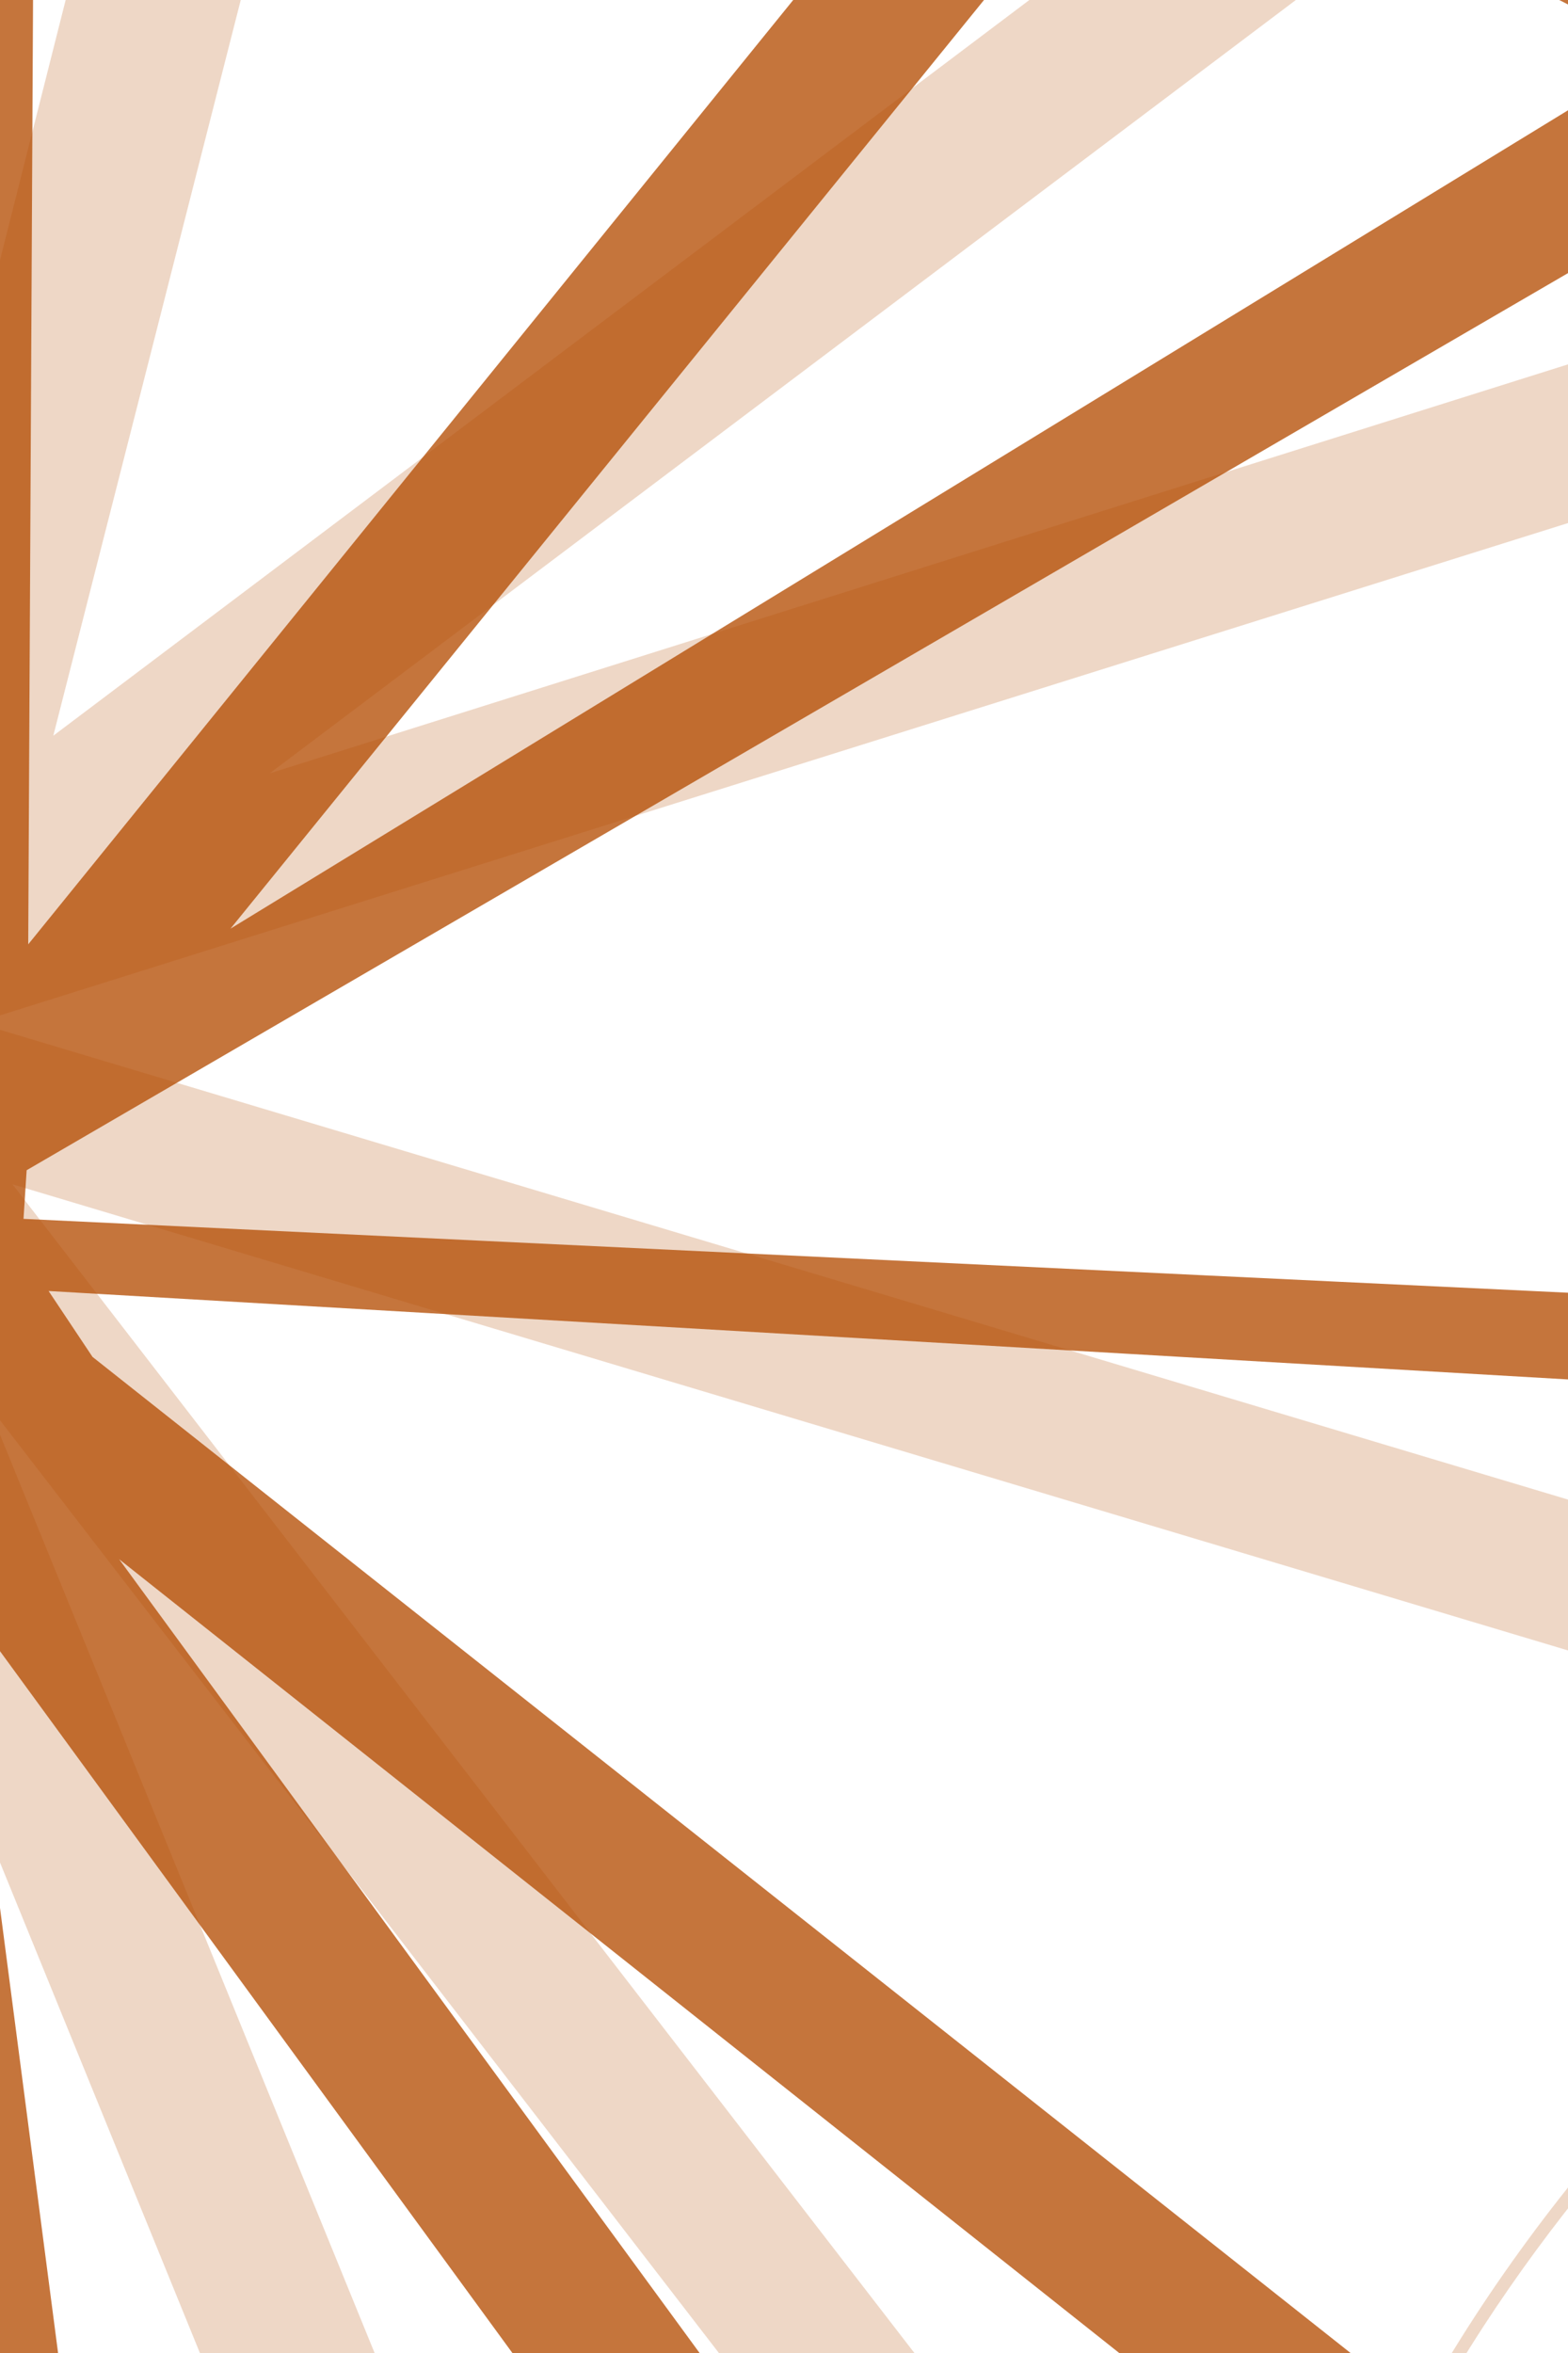 <?xml version="1.0" encoding="utf-8"?>
<!-- Generator: Adobe Illustrator 15.0.2, SVG Export Plug-In . SVG Version: 6.00 Build 0)  -->
<!DOCTYPE svg PUBLIC "-//W3C//DTD SVG 1.1//EN" "http://www.w3.org/Graphics/SVG/1.1/DTD/svg11.dtd">
<svg version="1.1" id="Layer_2" xmlns="http://www.w3.org/2000/svg" xmlns:xlink="http://www.w3.org/1999/xlink" x="0px" y="0px"
	 width="100px" height="150px" viewBox="0 0 100 150" style="enable-background:new 0 0 100 150;" xml:space="preserve">
<style type="text/css">
<![CDATA[
	.st0{display:none;fill:#FF6B01;}
	.st1{opacity:0.78;fill:#B34B00;}
	.st2{opacity:0.98;}
	.st3{fill:none;}
	.st4{opacity:0.23;fill:#B34B00;}
]]>
</style>
<rect x="-7450" y="-4925" class="st0" width="15000" height="10000"/>
<g class="st2">
	<path class="st1" d="M4.2-399l0.1-26H-5.9L-6-402.2l-0.5,0.3c-86.4,47.1-236.9,30.7-286.9,22.4l-30.3-45.5h-11.8l34.5,50.4
		c-11.8,97.9-160.2,168.4-197.9,188.1l-113.3-58.7c20.3-11.1,67.6-37.9,115.6-71.8c56.2-39.5,95.7-75.7,118.1-108h-4.2
		c-55.6,77.9-206.6,152.5-243.3,172.6l-74-38.3v10.4l74.7,38.7l0,0l0.2,0.9c11.7,72.4-50.4,169.7-67.6,194.8l-7.2-1.2v9l3.7,0.6
		c135,113.3,46.5,444.4,35.5,489.3l-39.2,22v10.7l60.9-35.6c76.9,9,166.5,72.8,229.5,126.1h5.1c-9.1-7.8-18.8-15.8-28.9-23.8
		c-54.2-43-132.2-95.1-201.5-104.7l109.8-64.2l-0.3,1.3l1.5,0.1c101.2,8.6,232.1,139.5,252.5,160.5l-17.1,30.8h11.4l16-28.8
		c76.9-14.4,163.8,6.5,227.4,28.8h7.7c-7.6-2.7-15.5-5.5-23.8-8.1c-55.9-18.1-136.7-36.3-209.8-23.3l61.5-110.8
		c95-19.3,211.7,35.8,234.8,47.4L49,575h10.3l-12.8-97.7c54.5-52.6,211.3-23.8,212.8-23.5l-6.2-4.9l-4.5-0.8
		c0.1-0.7,0.2-1.4,0.3-2.1L335.8,565c-0.1,0.4-0.2,0.9-0.2,1.3c-8.9-1.4-57.2-8.6-112-7.5c-35.5,0.7-66.7,4.6-92.9,11.8
		c-5,1.4-9.8,2.9-14.4,4.4h8.2c87.6-26.7,210.4-6.4,212-6.2l1.5,0.3l0.1-1l5,6.9h12.2l-14.5-19.9c19.8-71.4,117.9-95.3,118.9-95.5
		l1.4-0.3l-0.1-0.4l102.5,81.3c-10.2,2.8-38.1,11.4-66.8,28c-3.6,2.1-7.3,4.3-11,6.7h6.1c32.9-20.5,66.1-30.2,74.6-32.5l41,32.5
		h15.3l-56.3-44.6c-57-178.9,116.9-379,141-410.6L800,124v-8.9l-120.7-5.7C564.7,9.2,618-246.1,631.8-308.3L800-403.1v-14.6
		l-172,101c0.2-0.9,0,0.1,0,0l6.9,0.1l0.5-2.6C543-347.6,487-390.8,463-425h-4.2c2.2,3.3,4.6,6.6,7.3,10
		c23.5,30.1,70,71.6,158.2,98.9c-0.2,0.8-0.5,2-0.8,3.5l-120,73.3c-115.8-36.7-142.5-104-147.6-121.7l51.9-63.9h-12.6l-48.2,59.4
		C196.3-345.2,43.3-387.2,4.2-399z M-186.7-360.3C-132.9-362.7-58-371.5-6-399.4l-0.6,122l0,0c-61.1,45.8-164.9,30.3-202.1,28.5
		l-73.4-112C-264.9-359.9-228.9-358.4-186.7-360.3z M125.6,366.5c-29.5,0.6-68,5.6-90.2,25.1L21.1,282.8
		c30.6-20.9,94.6-17.4,95.2-17.3l0.4,0l0.1-0.3l74,101.3c-0.3,1.4-0.6,2.9-0.8,4.3C184.9,370,157.1,365.9,125.6,366.5z
		 M-105.6-162.2c28.6-1.4,68.7-6.5,98.6-22.3L-7.6-70.4c-36.4,13.6-79.8,1.9-80.2,1.7l-0.5-0.1l-0.1,0.4c-0.3,1.1-0.7,2.2-1.2,3.2
		l-63.2-97.2C-143-161.8-125.7-161.2-105.6-162.2z M76.2,265.8c-17.4,1.8-40,6-55.2,16.1l-7.7-59.2c20.6-12.2,54.9-15.3,61-15.8
		l41.9,57.3c0,0.1-0.1,0.3-0.1,0.4C113.2,264.5,96.1,263.8,76.2,265.8z M-7.6-69.5l-0.2,53.3c-23.9,4.6-48.2-3.2-48.4-3.3l-0.4-0.1
		l-0.1,0.3c-0.3,0.9-0.8,1.8-1.3,2.8l-31-47.7c0.6-1.2-7.5-7.2-7.1-8.4c2.4,0.6,21.8,8.1,36.2,9.2C-46.1-62.3-26.1-62.6-7.6-69.5z
		 M100.7-61.8L66-19c-40,0.5-62.7-0.2-62.9-0.2H3l-0.1,0c-0.2,0.1-0.5,0.2-0.7,0.2l0.3-50.8C17-66.8,55-60.4,100.7-61.8z M-84.5,208
		l-25,45c-4-4.3-15.7-16.7-30.4-29.5c-14.9-13-35.7-28.7-54.3-34.6L-143,159c25.9,8.9,57.5,48,58.3,48.9l0.1,0.2L-84.5,208z
		 M65.5-18.4L1.8,60.2l0.4-78.4c0.3-0.1,0.6-0.2,0.9-0.3C4.5-18.5,26.8-17.9,65.5-18.4z M-5.1,68.6L-6.2,70l1.5,1l-1.3,0.8l4.2,5.8
		l-4.5-0.2l-0.6,3.9l-2.5,1.1l-1.5-0.7l0.5-0.3l-3.8-5.2l1.6-5l0.2,0.3L-5.1,68.6z M1.5,77.7l0.2-3.1L109.3,12
		c0.2,6,0.8,15.1,2.3,25.2c2.1,14.2,6.5,32.8,15.4,46.5L1.5,77.7z M-34.7,64.2l-95.4-16c5.7-7.5,11.9-17.7,12.6-26.9L-34.7,64.2z
		 M-107.5,16.5c5-2.1,11.4-4.9,17.9-8.2C-78.4,2.6-69.9-2.9-64.1-8.2L-17.7,63L-107.5,16.5z M-118.2,21c-0.5,9.3-6.9,19.7-12.6,27.2
		L-191.1,38c8-10.7,19.5-28.7,20-44.5L-118.2,21z M-137.2,55.8c-1.6,1.8-2.6,2.8-2.7,2.8l-0.2,0.2l0.2,0.2
		c19.6,22.3,3.7,70.7-3.9,90.2l-54.5,31.8c3.3-9.6,9.2-28.1,12.8-48.8c3.1-17.6,3.9-33.2,2.5-46.5c-1.8-16.5-7-29.4-15.6-38.3
		c0.2-0.3,0.7-0.8,1.3-1.5L-137.2,55.8z M-133.5,119c2.9-12.3,4.1-23.3,3.7-32.7c-0.5-11.7-3.7-20.9-9.4-27.5
		c0.4-0.4,1.4-1.4,2.7-2.9l118.5,19.8l-124.9,72.9C-140,141.4-136.3,130.7-133.5,119z M110,11.5l59-36c0,0,0.1,0,0.1,0.1
		c-0.3,2.6-2.2,22.6-0.4,46.2c1.6,19.8,6.2,45.8,18.9,64.6l-59.8-2.8C113.3,61.9,110.5,26.4,110,11.5z M14.7,59.2l60.8-74.9
		c3.4,3.5,11.6,9.9,30.6,19L14.7,59.2z M-7.6,63.5l0,3.8l-50-83.2c0.6-1-4.9-5.7-4.5-6.7c1.6,0.5,15.1,6.5,25.2,7.7
		c7.8,0.9,18.4,1.4,29.1-0.7L-7.6,63.5z M-64.5-8.8c-11.4,10.5-31.7,19.9-43.7,24.9l-54.5-28.2c7.4-3.3,18.6-8.7,30-15.2
		c17.6-10,30.2-19.4,37.7-28.2L-64.5-8.8z M-172.1-6.9c-0.2,15.8-12,34.1-20.1,44.8l-134-22.4c9.2-12.8,35.5-52.5,33.6-84.7
		L-172.1-6.9z M-198.3,45.6c-11.1-2.2-2.7-5-2.7-5l-4.9,1.4l-3.5,0.7c32.2,32.9,17.5,116.9,9.8,139l-106.2,62
		c2.9-11.8,11.2-48,13.7-88.7c1.8-29,0.3-54.6-4.4-75.9c-5.1-23-13.9-41.2-26.4-54.2L-198.3,45.6z M-105.2,184.7
		c-10-9.7-24.1-21.5-37.1-26.1L-16,84.8l-68.2,122.6c0,0-0.1,0-0.1,0C-85.3,206.1-93.9,195.7-105.2,184.7z M-72.9,207.3l63.6-116
		L7.3,224.7c-5-1.9-19.4-5-32.2-8.6C-38.2,212.2-56.3,208-72.9,207.3z M-2.6,101.7l76.4,104.6c-3.5,0.3-13.6,1.2-25.3,3.5
		c-10.8,2.2-24.8,5.9-35.4,12.2L-2.6,101.7z M7.6,99.4l90.5,71.8c-5.1,5.3-13.5,15-19.1,25.8L7.6,99.4z M79.4,197.6
		c5.6-10.9,14.1-20.6,19.2-26l50.8,40.3c-6.1,6.2-21,22.6-29.3,41.4L79.4,197.6z M102.5,163c-3.6-33.1,20-64.7,27.7-73.4l64.6,3.6
		c-2.2,2.2-15.1,17.7-26.5,37c-7.2,12.3-12.4,24.6-15.4,36.6c-3,11.8-3.8,23.3-2.4,34.2L102.5,163z M114.3,112.5
		c-7,12-14.5,30.1-12.5,49.9L5.9,86.5l-2.8-4.2l125.5,7.3C125.3,93.3,119.6,103.1,114.3,112.5z M188.8,86.5
		c-26.6-38.8-10.1-116.7-10-117.4l-8.7,6l-0.3-0.1l111.4-68c2,0.7,4.4-6.6,6.6-5.9c-1.2,4.8-10,47.8-11.4,87.9
		c-0.9,25.3,1,47.8,5.8,66.7c3.5,13.9,8.6,25.9,15.2,35.9L188.8,86.5z M106.8,3C87.4-6.3,79.3-12.8,76-16.2l36.1-44.5
		c3.6,4.6,16,17.7,46.8,31.9L106.8,3z M-95.5-56.3c-15.9,18.7-52,36.4-68.2,43.7l-122.7-63.6c11-4,33.4-12.7,56.1-24.2
		c39.3-20,62.2-39.6,68.2-58.1L-95.5-56.3z M-294.1-70.2c2.5,32.4-24.7,73-33.6,85.3l-86.6-14.5c11.4-17.5,43.3-70.9,39.7-112.5
		L-294.1-70.2z M-336.5,21.9c56.2,56.3,34.1,201.9,28.8,222.9l-77.4,45.1c3.3-11.8,7.9-55.5,12.3-110.5c3-37,1.6-69.6-4.1-96.9
		c-6.6-31.5-19-56-36.8-73L-336.5,21.9z M-195.2,189.5c34.4,10.3,77.7,56.2,85.2,64.3l-53.7,96.5c-8.8-10.1-24.8-27.6-44-45.4
		c-34.2-31.5-64-50.4-88.8-56.4L-195.2,189.5z M-98.7,253.8l25.5-45.9c30.3,1.2,71,25.3,81.2,22.3l3.2,47.3
		c-6.7,3.6-20.7-3.1-38-9.4C-46.4,261-73.9,253.2-98.7,253.8z M120.7,254.2c8.2-18.9,23.2-35.5,29.4-41.7l106.7,84.6
		c1,3.8,2.1,7.6,3.4,11.3c-3.4,0.9-17.7,4.9-32.3,13.4c-11.8,6.8-25.8,17.8-33.2,33.6L120.7,254.2z M151.6,201.9
		c-7.5-55.1,58.8-106.6,59.3-107.1l0,0l93.2,5.8c2.8,3.2-2.6-4.3,0.5-1.6c-2.9,3.7-14.4,39.9-30.4,75.1
		c-10.1,22.3-16.8,43.9-19.8,64.4c-2.3,15.6-2.4,30.6-0.4,44.7L151.6,201.9z M299.3,91.7c-41-61.6-2.8-192.8-2.5-194.1l-7.1,2.6
		l-0.7-0.2c-2-0.6-4.3,6.7-6.2,6.1l88.5-54c0.3,0.1,0.6,0.2,0.9,0.3c-1.6,6.3-12.4,51.2-14.3,103c-1.2,32.6,1.3,61.5,7.5,85.9
		c5.6,22,14.2,40.4,25.7,54.8L299.3,91.7z M159.8-29.4c-31.7-14.5-43.8-27.9-47.1-32.1l83.1-102.4c1.3-0.2-1.6-2.3-0.3-2.5
		c0.6,2.8,7.8,15.9,18.2,29.2c9.3,12,26.5,27.8,56.8,40.1L159.8-29.4z M101.4-62.7C55.2-61.1,16.1-73.1,1.7-76l1.3-106
		c11,3.2,30.6,8.5,55.3,12.9c31.4,5.7,74.3,14.7,121.2,10.4L101.4-62.7z M-163.2-160.4c-11.2,39.5-100.7,74.4-124.9,83.2l-80.9-41.9
		c12.4-5.7,40.1-18.9,68.2-36.2c50.3-30.9,78.1-59.6,82.9-85.1c0.6,0,1.5,0.1,2.6,0.2L-163.2-160.4z M-376.7-113
		c4.3,41.8-41,93.5-52.1,110.5l-134.9-21.9c14.4-19.5,66.9-95.7,58.7-155.1L-376.7-113z M-417.1,9.1
		c80.7,72.5,25.4,272.8,21.3,287.2l-123.3,71.9c5.6-26.2,16.5-84.8,19.3-149.6c2.2-51.3-1.1-96.4-9.8-134
		c-10-43.1-18.3-76.5-42.2-99.4L-417.1,9.1z M-304.5,253.1c51.2,11.6,119.8,75.4,140.1,98.7l-40.8,73.4
		c-10.3-11.1-32.9-34.6-60.7-58.4c-31.6-27-76-59.4-115.8-68.3L-304.5,253.1z M-156.8,358.4l57.6-103.8
		c43.6-1.2,96.5,23.9,110.5,30.9l14.2,108.7c-9.5-4.7-30.7-14.5-57.2-23.1c-33.2-10.7-81.8-21.6-124.9-12.6
		C-156.7,358.5-156.8,358.5-156.8,358.4z M195.8,356.8c15.7-35.2,65.1-47.2,65.7-47.3l0.8-0.2l-0.2-0.7c-1.2-3.3-2.2-6.6-3.1-9.9
		l75.7,60.1c0.8,2.6,1.6,5.2,2.5,7.8c-4.4,1.2-22.7,6.3-41.6,17.2c-16.4,9.5-36,25.1-44.8,48.2L195.8,356.8z M255.9,284.5
		C243,199.5,313.3,101,314.1,100l-2.6-2.1l-2.1,1.6c-3-2.5-0.6,4.1-3.2,1.2l93.1,4.4c1.9,1.9-1.3-3.7,0.7-2
		c-3.8,4.7-24.1,45.1-44.8,90.5c-13.1,28.7-21.6,56.5-25.5,82.9c-3.5,23.8-3.1,46.4,1.2,67.5L255.9,284.5z M393.8,96.1
		C331.7,20,374-146.2,374.5-148l0.2-0.8l-0.9-0.3c-0.2,0-0.3-0.1-0.5-0.1l129.7-79.2c-4.6,20.3-15.2,72.4-17.4,130.9
		c-1.6,44,1.8,83,10.1,115.9c9,35.3,23.7,63.7,43.8,84.4L393.8,96.1z M272-97.9c-63.3-25.4-68.8-76.3-68.8-76.7l-3.5-0.7l-2.8,4.9
		c-1.1,0.2,1-0.1,0,0l62.3-71.5c0.9,3.9,4.8,18.1,18,34.9c13,16.6,37.7,39,82.8,55.3L272-97.9z M183.4-163.8
		c-78.1,7.4-154.5-12.1-180.3-19.6l0.4-82.1c13.6,4,40,11.3,73.7,17.3c42.5,7.7,104.9,14.8,168.4,7.8L183.4-163.8z M-7-186.1
		c-47.4,25.7-122.7,23.7-146.8,22.3l-49.3-75.8c14.3,0.7,37.1,1.3,62.9,0.1c39.8-1.8,95-8.3,133.6-28.8L-7-186.1z M-404-240
		c66.1-44.8,103.7-84.6,111.8-118.4l72.4,103.2c-1.3-0.1,1.3,12.9,1.3,12.9l-1-0.1l-0.1,0.8c-9,53.5-124.2,109-151.3,121.4
		l-125.3-65C-479.2-194-441.9-214.3-404-240z M-689.2-45.3c7.5-11.1,22.4-34.1,36.4-62.3c17.9-36.2,37.7-88.3,31.2-132.2l113.6,58.8
		c9.6,59.7-45.2,138-58.6,156.1L-689.2-45.3z M-640.4,439c5.9-24.7,23-102.1,27.6-188.9c3.2-61.7-0.4-116.1-10.8-161.6
		c-12.5-54.7-35-96.8-66.8-125l125.2,20.9c98.7,89.9,54.8,329.1,42.7,385.8L-640.4,439z M-270.1,541.8
		c-10.4-10.6-42.2-42.5-82.9-74.7c-45.5-36.1-111.6-80-169.2-85.6c0.1-0.3,0.2-0.7,0.3-1.1l137.8-80.5
		c69.5,14.3,155.8,103.4,177.8,127.1L-270.1,541.8z M36.4,477.9c-11.4-5.7-39.5-19-75.2-30.5c-42.1-13.6-103.4-27.4-158.2-16.7
		l39.4-70.9l0.3,0.3l0.5-0.1c72.5-15.5,165.1,32.2,185.6,42.4L36.4,477.9z M253.1,444.8c-6.6-1-48.8-4.1-89.3-3.3
		c-38.6,0.8-89.1,7.4-117.5,33.5l-10.7-81.6c43.1-39.6,153.8-21.3,154.9-21.1l0.9,0.1l0.1-0.7c0.2-1.2,0.4-2.4,0.6-3.5l55.2,75.6
		C247.1,444.9,253.3,443.7,253.1,444.8z M401.4,480.9c-23.6,13.7-52.1,36.7-62.7,71.4l-86.6-118.4c17.6-49.2,85.8-65.7,86.6-65.9
		l0.1,0l0.1,0l0.8-0.3l-0.3-0.7c-0.7-2-1.4-3.9-2-5.9l119.5,94.8c0.2,0.6,0.4,1.3,0.6,1.9C451.6,459.2,426.9,466.2,401.4,480.9z
		 M675.4,118.1c-12.5,16.5-49.1,67.1-79.4,133.6c-21.7,47.7-36,94.1-42.4,137.9c-7.2,49.2-4.5,95.2,8.1,137l-105.8-83.9
		c-43.4-155.3,95.2-328.5,96.6-330.3l0.2-0.2L675.4,118.1z M549.2,112.2c-5.5,7-39.6,51.4-67.2,112c-17.6,38.7-29.2,76.3-34.4,111.9
		c-5.4,37.1-3.9,71.9,4.6,103.9l-118.7-94c-24.2-112.5,81.2-241.5,82.2-242.8l-8.3,0.5l-0.5-2.1c-1.7-1.4-3,5.2-4.6,3.7L549.2,112.2
		z M620.6-300c-6.2,28.4-17.6,88.4-20,155.2c-2,54.3,2.2,102.4,12.5,142.9c12.1,47.7,32.7,85,61.3,111.1l-122.2-5.6
		c-88.4-88-54.7-294.8-45.7-334L620.6-300z M376.7-316.6c18.7,23.9,55.3,56.7,124.1,78.9L362-152.9c-90.4-32.1-100.9-89.7-101-90.4
		l-0.1-0.8l92.9-114.4C356.4-350,362.7-334.4,376.7-316.6z M253.8-250.3c-104.2,16.7-218.9-7.8-250.3-17.1l0.7-129
		c17.2,5.2,54.3,15.7,102.5,24.3c59.8,10.8,148.8,20.9,238.2,9.2L253.8-250.3z"/>
	<path class="st4" d="M-700,323.2v4.1c53,41.2,102,100.7,138.5,151.5l5.3,1.3c-7.5-10.5-15.6-21.4-24.1-32.5
		C-611.7,406.8-653.8,358.5-700,323.2z M-638.3-299.2c27.3-32.2,60.4-79.6,66.6-125.8h-3.7c-10.7,77-96.9,158.7-120.8,180l-3.8-1.7
		v12.4c61.4,88.2,36.8,227.8,0,339.7v12.7c3.6-10.5,7.1-21.3,10.5-32.4c19.5-63.8,29.8-121.7,30.8-172
		c1.1-60.6-11.4-110.4-37.3-148.3l125.7,54.5c79.9,119.8-28.3,358.8-55.7,415l-73.9,21.6v10.3l67.8-19.9l-0.7,1.2l1.6,0.5
		c103.7,35.4,206.7,206.5,222.6,233.8l-25.9,27.8l11.9,3l24.2-25.9c83.1,4.9,167.4,48.2,228,87.6h5.1c-5.5-3.7-11.3-7.3-17.2-11
		c-53.8-33.5-133.7-73.6-213.6-79l93.3-100c104.5,4.5,212.3,92.6,233.5,110.8l-9.1,79.3h11.1l9.1-79.7
		c70.8-40.9,216.2,21.9,217.7,22.6l1.1,0.5l0.4-1c0.3-0.7,0.6-1.4,0.9-2.1L186,575h11.4l-29.2-71.6c31.2-46.9,107-46.5,107.8-46.5
		h0.1l0.1,0l0.9-0.1L277,456c-0.2-2.2-0.4-4.5-0.6-6.7L373.3,575h12.8l-7.1-9.2c-5-173.9,185.2-319.1,187.2-320.6l0.2-0.2L693.5,283
		c-17.4,14-68.9,57.5-117.9,119.2c-35.2,44.3-62.2,89.1-80.3,133.4c-5.4,13.2-10,26.4-13.9,39.5h4.1c45.2-151.4,185-269,212.2-290.8
		L800,314.9v-10L699.9,275c-93.8-134.9,19.5-384,50.1-445.6l50.1-14.2v-11.4l-43.7,13.2c0.5-0.9,0.8-1.4,0.8-1.5l0.7-1.2l-1.4-0.8
		c-89.4-53.8-127.5-112.2-143.8-154.3l-4.4-1.1c1.5,4,3.2,8.1,5,12.4c16.8,37.6,54.7,93.1,139.9,144.8c-0.4,0.8-1,1.9-1.8,3.4
		L606.7-136C495-204.6,484.6-282,483.8-301.9l71-53.4l-13.2-3.3L475.8-309c-147.3-16.2-283.3-86-336.1-116h-5.3
		c19.1,11,51.1,28.4,91.5,46.6c59.8,26.8,150.4,60.6,247,71.7L339-205.9c-114.5-14.9-218.1-71.7-248.5-89.7L123.4-425H112
		L80.6-301.3l-0.1,0c-70.4,18.3-176-9.6-214.4-21.2L-169.3-425h-11.2l34.2,98.6c-1.3-0.4-2.1-0.7-2.2-0.7l-1-0.4l-0.4,0.8
		c-23.3,53.7-158.4,81.8-190,87.7l-114.3-100.7c20.2-4.9,64.5-16.4,110.9-33.4c45.5-16.7,81.1-34,106.7-52h-5.3
		c-66.9,45.2-180.7,75-214.7,83.2l-94.5-83.2h-14.9l98.5,86.7c-5.5,65-83.2,132.7-102.1,148.2l-122.9-53.4
		C-681.8-253.1-660.2-273.3-638.3-299.2z M-563,82.1c15.7-53.2,24-101.2,24.7-142.9c0.8-47.7-8.4-87.1-27.5-117.3l143.9,62.4
		c65.6,96.9-44.5,292.3-52.5,306.2l-147.8,43.2C-609.6,207.8-582.8,149.2-563,82.1z M27.3-91.2L13.2-35.5
		C-13-37-36.4-51.4-36.7-51.6l-0.3-0.2l-0.2,0.3c-0.6,0.9-1.3,1.7-2.1,2.6l-20-58c0.9-1.1,1.7-2.2,2.4-3.4c2.3,1.3,13,6.9,27.7,11.7
		C-14.8-93.8,6.2-88.9,27.3-91.2z M-26.8,219.4L-12,89.3l52.8,129.5c-3.7-0.6-14.5-2.3-27.4-2.9C1.6,215.3-14,215.6-26.8,219.4z
		 M-6,54l-1.5,1.2l1.3,1.5l-1.6,0.5l2.9,7.1l-4.7-1.4l-1.6,4l-2.9,0.5l-1.4-1.1l0.6-0.2l-2.6-6.5l2.9-4.8l0.1,0.3L-6,54z M-1.5,65.2
		l130-40.8c-1.3,6.3-3.1,16-4.2,27c-1.5,15.4-1.8,36,4.1,52.7L-1.5,65.2z M-124.9,178.7C-125,178.7-125,178.7-124.9,178.7
		c-0.9-1.7-7.1-14.8-16.2-29.3c-8-12.7-19.7-28.8-32-37l151.5-44.4L-124.9,178.7z M128,113.6c-4.5,3.1-12.4,9-20.5,17.3
		c-10.4,10.8-23,27.7-26.1,49L0.8,75.5L128,113.6z M129.2,104.3c-9.5-26.6-3.2-64.4,0.1-80.2l71.1-22.3c0,0,0.1,0.1,0.1,0.1
		c-1,2.7-8.2,23.1-12.4,48.3c-3.5,21.2-5.4,49.6,2.9,72.6L129.2,104.3z M17.2,49.3l83.1-62.6c2.7,4.5,9.5,13.4,27.1,27.9L17.2,49.3z
		 M-21.3,58L-171,101.8c4.8-6.8,11.5-17,17.5-28.6c6.2-12.1,10.4-23.3,12.4-33.3c2.5-12.4,1.6-22.8-2.7-31.2
		c0.5-0.3,1.8-1.1,3.6-2.3L-21.3,58z M-131.6,0.1c7.9-6.3,17.1-15.4,20.2-24.9l75.5,66.5L-131.6,0.1z M-141,6.1
		c-2.1,1.4-3.5,2.2-3.5,2.3l-0.2,0.1l0.1,0.2c14.7,28.4-14.6,75-27.6,93.4l-65.3,19.1c6-9.2,17-27.1,26.1-47.8
		c7.8-17.6,12.7-33.8,14.7-48.1c2.5-17.7,0.3-32.6-6.3-44.2c0.3-0.2,0.9-0.7,1.8-1.3L-141,6.1z M-173.9,112.7
		c24.8,16.1,47.7,65.2,48.3,66.3l0.1,0.2l0.1,0l-37.9,40.6c-3-5.5-12.1-21.6-24.1-38.8c-12.2-17.5-29.9-39.4-47.9-50.3L-173.9,112.7
		z M-22.2,84l-15.7,136.5c-4.8-3.3-14.8-10.2-27.3-17.3c-13-7.5-30.8-16.6-48-21.7L-22.2,84z M-0.8,89.5l76.1,98.7
		c-6.7,4.3-18,12.2-26.8,22.1L-0.8,89.5z M82,180.8c4.9-35.6,36.5-59.8,46.9-66.9l67.3,20.2c-2.8,1.7-19.8,12.3-36.7,29.6
		c-10.8,11-19.4,22.6-25.7,34.3c-6.2,11.6-10,23.4-11.4,35.2L82,180.8z M192.3,123.2C174.6,75.7,201.4,2.8,201.7,2l0.1-0.3l-0.3-0.2
		l134.4-42.2c1.9,1.3,3.9,2.5,6,3.8c-2.5,4.8-20.4,39.1-32.4,80.8c-7.6,26.3-11.4,50.3-11.3,71.3c0.1,15.5,2.3,29.3,6.5,41.5
		L192.3,123.2z M128.2,14.4c-17.9-14.7-24.7-23.7-27.3-28.1L150.4-51c2.6,5.8,12.1,22.7,40.6,45.6L128.2,14.4z M3.4,46.9l20.9-82
		c0.3,0,0.7-0.1,1-0.1c1.4,0.4,24.6,6.8,65.3,16.4L3.4,46.9z M13-34.9L-7,44.3l-32-92.4c0.9-0.9,1.6-1.8,2.3-2.7
		c1.6,0.9,8.9,5.2,19.1,9.1C-9.7-38.7,1.3-35.5,13-34.9z M-17.8,44.8l-81.9-72.1c5.8-0.9,13.2-2.1,20.8-3.9
		c13.3-3.1,23.6-6.6,31-10.6L-17.8,44.8z M-112-25.4c-2.9,9.6-12.3,18.8-20.3,25.1l-60.5-26.3c11.2-9.2,27.9-25,32.5-41.4L-112-25.4
		z M-202.3-20.5c-1,0.8-1.7,1.2-1.7,1.2l-0.3,0.2l0.2,0.3c25.1,42.9-21.1,119.3-34.9,140.4L-366.4,159c6.1-11.6,24.2-47.4,37.4-89.3
		c9.4-29.9,14.5-57.1,15.1-80.7c0.7-25.4-3.9-46.8-13.5-63.6L-202.3-20.5z M-236.5,131c33.4,19.8,66.8,79.1,72.5,89.6l-81.3,87.1
		c-6.6-12.8-18.7-35.4-34.3-59c-27.6-41.9-53.9-69.5-78.3-82.1L-236.5,131z M-113.6,182c31.4,9.1,66,32.4,75.7,39.2l-7.2,63
		c-6.1-5.3-19.1-16-35.5-27c-18.7-12.6-45.4-27.9-71.6-33.8L-113.6,182z M-26.9,220.1c24.8-7.4,61.4-1.7,68-0.6L70,290.4
		c-0.1,0.1-0.1,0.3-0.2,0.4c-2.9-0.9-20.7-6.1-42-9.2c-18.7-2.7-43.5-4.2-62,2.5L-26.9,220.1z M48.8,211
		c8.7-9.9,20.1-17.9,26.9-22.2l42.7,55.4c-8,4.9-27.9,18.2-41.5,35.7L48.8,211z M123.3,234.3c6.5-59.6,73.2-99.3,73.9-99.8l0.2-0.1
		l112,33.5c2.1,4.1,4.4,8,7,11.6c-4,3.1-31.4,24.8-57.4,57.5c-16.4,20.7-29,41.6-37.5,62.2c-6.5,15.8-10.5,31.4-12.1,46.7
		L123.3,234.3z M306.7,157.4c-26.9-75.2,36.4-192.9,37.1-194.2l0.3-0.6l-0.6-0.4c-1.9-1.2-3.8-2.3-5.7-3.5l106.7-33.5
		c0.3,0.2,0.6,0.4,0.9,0.6c-3.3,6.2-26.3,50.4-41.8,104.1c-9.8,33.8-14.6,64.8-14.5,91.9c0.1,24.5,4.4,46,12.6,64.1L306.7,157.4z
		 M192.1-5.7c-29.4-23.4-38.6-40.6-40.9-45.8l113.6-85.5c1.4,0.2,2.8,0.3,4.2,0.5c-0.1,3.1,0.1,15.6,7.6,32.2
		c6.7,15,20.5,36,49,56.8L192.1-5.7z M91.2-19.2c-42-9.9-65.6-16.5-65.8-16.6l-0.1,0l-0.1,0c-0.3,0-0.5,0-0.8,0.1l13.5-53.1
		C52.4-82,90.4-65.4,138.7-55L91.2-19.2z M-48-42.5c-14.7,8-38.4,12.6-52.3,14.7L-150-71.6c8.6-1.6,21.7-4.2,35.4-8.1
		c21-5.9,36.7-12.5,46.9-19.7L-48-42.5z M-161.2-68.6c-4.4,16.5-21.4,32.5-32.7,41.7l-134.4-58.3c13-11,50.8-45.7,57.3-80
		L-161.2-68.6z M-329.8-75.8c44.2,73.6-27.9,214.8-38.9,235.4l-102.7,30c6.5-11.5,32.6-59,51.5-115.4
		c12.7-37.9,19.8-72.4,20.9-102.5c1.3-34.7-5.3-63.6-19.6-86L-329.8-75.8z M-360.1,167.2c50.6,25.4,98.3,112.1,113.5,141.7
		l-61.8,66.2c-7.9-14.2-25.4-44.8-48.3-77c-26.1-36.5-64.1-81.9-103.5-101.6L-360.1,167.2z M-240.3,317.8l87.4-93.7
		c45.9,10.1,94.8,50.1,107.7,61.2l-13.5,117.5c-8.7-7.4-28.3-23.2-53.9-39.1c-32-19.9-80-43.9-127.5-45.7
		C-240.2,318-240.3,317.9-240.3,317.8z M-34.3,285.1c37.5-13.9,103.5,6.4,104.2,6.7l0.4,0.1l0.1-0.3l51.1,125.3
		c-0.7,1.4-1.4,2.8-2,4.3c-5.1-2.2-33.2-13.7-66.3-21.3c-31.1-7.1-72.6-11.9-101,2.8L-34.3,285.1z M77.4,281.1
		C90.9,263.4,110.9,250,119,245l89.7,116.4c0,4.3,0.2,8.5,0.6,12.7c-3.8,0-19.8,0.5-37.3,5.6c-14.2,4.1-31.6,11.9-43.5,26.6
		L77.4,281.1z M211,348c8.6-92.4,106-166.8,107.1-167.6l0.5-0.4l-0.4-0.6c-2.5-3.4-4.7-7.1-6.7-10.8l96.4,28.9
		c1.5,2.5,3,4.8,4.7,7.1c-5.1,4-40.5,32-73.9,74c-21.1,26.6-37.4,53.6-48.3,80.1c-9.9,24.1-15.3,47.8-16.4,71L211,348z M404.4,186.6
		C359.3,90.8,446.9-72.2,447.8-74l0.4-0.7l-0.8-0.5c-0.2-0.1-0.3-0.2-0.5-0.3l156.4-49.1C593.3-104.5,568.6-52.7,551.1,8
		c-13.2,45.7-19.7,87.4-19.6,124c0.2,39.3,8.2,72.8,23.9,99.8L404.4,186.6z M327.4-48.3c-59.6-43-56.7-88.4-56.6-88.9l0.1-0.8
		L270-138c-1.1-0.1-2.3-0.2-3.4-0.4l85-64c-0.1,4.3,0.4,20.2,9.7,41.2c9.3,20.8,29.3,50.7,72.3,79.5L327.4-48.3z M139.7-55.7
		C90.9-66.2,52.5-83,38.2-89.8l29.6-116.5c10.7,6.2,29.9,16.8,54.5,27.9c31.5,14.1,77.7,31.6,127.9,39.3L139.7-55.7z M27.6-92.2
		c-41.7,4.8-84-18.8-84.4-19.1l-0.5-0.3l-0.2,0.4c-0.6,1-1.3,2.1-2.1,3.1l-40.9-118.3c10.2,3.2,28.2,8.3,49.5,12.5
		c30.3,5.9,73.6,11.1,109,2.3L27.6-92.2z M-68.1-100.4c-21.5,15.4-63.9,24.5-82.8,28L-262.8-171c12.6-1.3,38.3-4.6,65-10.8
		c46.3-10.7,75.4-25.2,86.6-43.1L-68.1-100.4z M-272.5-166.6c-5.9,34.6-44.9,70-57.4,80.6l-86.9-37.7
		c16.5-15.4,63.8-62.9,70.9-107.4L-272.5-166.6z M-406.7,480.4c-8.1-13.8-33.1-55.4-67.3-99.8c-38.2-49.6-96-112.9-154.8-133.7
		c0.2-0.3,0.4-0.7,0.6-1.1l165.3-48.4c69,33.1,136.2,148.8,153,179.4L-406.7,480.4z M-139.9,441.8c-40.5-25.2-101.1-55.6-161.3-58.7
		l59.7-64l0.2,0.4l0.6,0c80,2.7,162.9,69.2,181.7,85.2l-10.2,88.6C-79.6,484.5-105.6,463.2-139.9,441.8z M160.5,512.5
		c-0.5,1.1-1,2.1-1.4,3.2c-6.6-2.8-42.7-17.7-85.4-27.4C33.1,479-21.5,472.8-58,492.8l10.1-88.2c55.5-30.2,166.6,17.8,167.7,18.3
		l0.9,0.4l0.3-0.7c0.5-1.2,1-2.4,1.5-3.5L160.5,512.5z M274.7,455c-4.9,0.1-25.4,0.7-48,7.2c-19.6,5.7-44.2,16.9-59.5,38.8l-38-93
		c25.6-32.8,80.5-32.5,81.1-32.5l0.9,0l-0.1-0.8c-0.4-3.8-0.6-7.5-0.7-11.2l63.7,82.6C274.2,449.2,274.4,452.1,274.7,455z
		 M463.4,343.7c-28.5,35.9-50.4,72.3-65.2,108.2c-15.4,37.4-22.8,74.3-22.3,110l-99.8-129.4c4-124.1,137.2-225.8,138.6-226.9
		l0.7-0.5l-0.5-0.7c-1.5-2-2.8-4-4.1-6L563,243.9C555.5,249.8,508.2,287.4,463.4,343.7z M745-169c-13.9,28.1-41.4,88-61.4,157.3
		C667.4,44.6,659.3,96,659.5,141.2c0.2,53.1,12.1,97.5,35.2,132.3L559.4,233c-69.6-115.2,28.3-320.1,48-358.8L745-169z M481-299.7
		c0.6,9.5,3.1,27.5,13,49.8c13.3,29.9,43.2,73.8,109.4,114.9L436-82.4c-86.3-57.2-82.2-120.2-82.2-120.9l0.1-0.8L481-299.7z
		 M162.7-256.3c42.5,19.1,106,42.9,174.2,52l-85,64c-83.7-12.6-158.7-52.9-183.7-67.5L90-293.7C103.2-285.9,129-271.5,162.7-256.3z
		 M-67.2-303.7c42.1,8.5,101.7,16.1,147.3,4.6l-21.8,85.9c-56.3,14.6-134.6-7.1-159.5-14.9l-31.9-92.2
		C-118.3-315.8-94.6-309.2-67.2-303.7z M-257.2-257.5c60.7-19.3,97.3-42,109-67.5c0.6,0.2,1.5,0.5,2.6,0.9l33.7,97.2
		c-22,38.4-124.8,51.7-152.4,54.6l-73.7-65C-323.6-240-291.2-246.6-257.2-257.5z M-464.8-335.9l117,103
		c-6.3,44.8-55,93.3-71.1,108.3l-147.8-64.2C-546.6-205.5-471.7-271.6-464.8-335.9z"/>
</g>
<rect x="-450" y="-258.3" class="st3" width="1000" height="666.7"/>
</svg>
